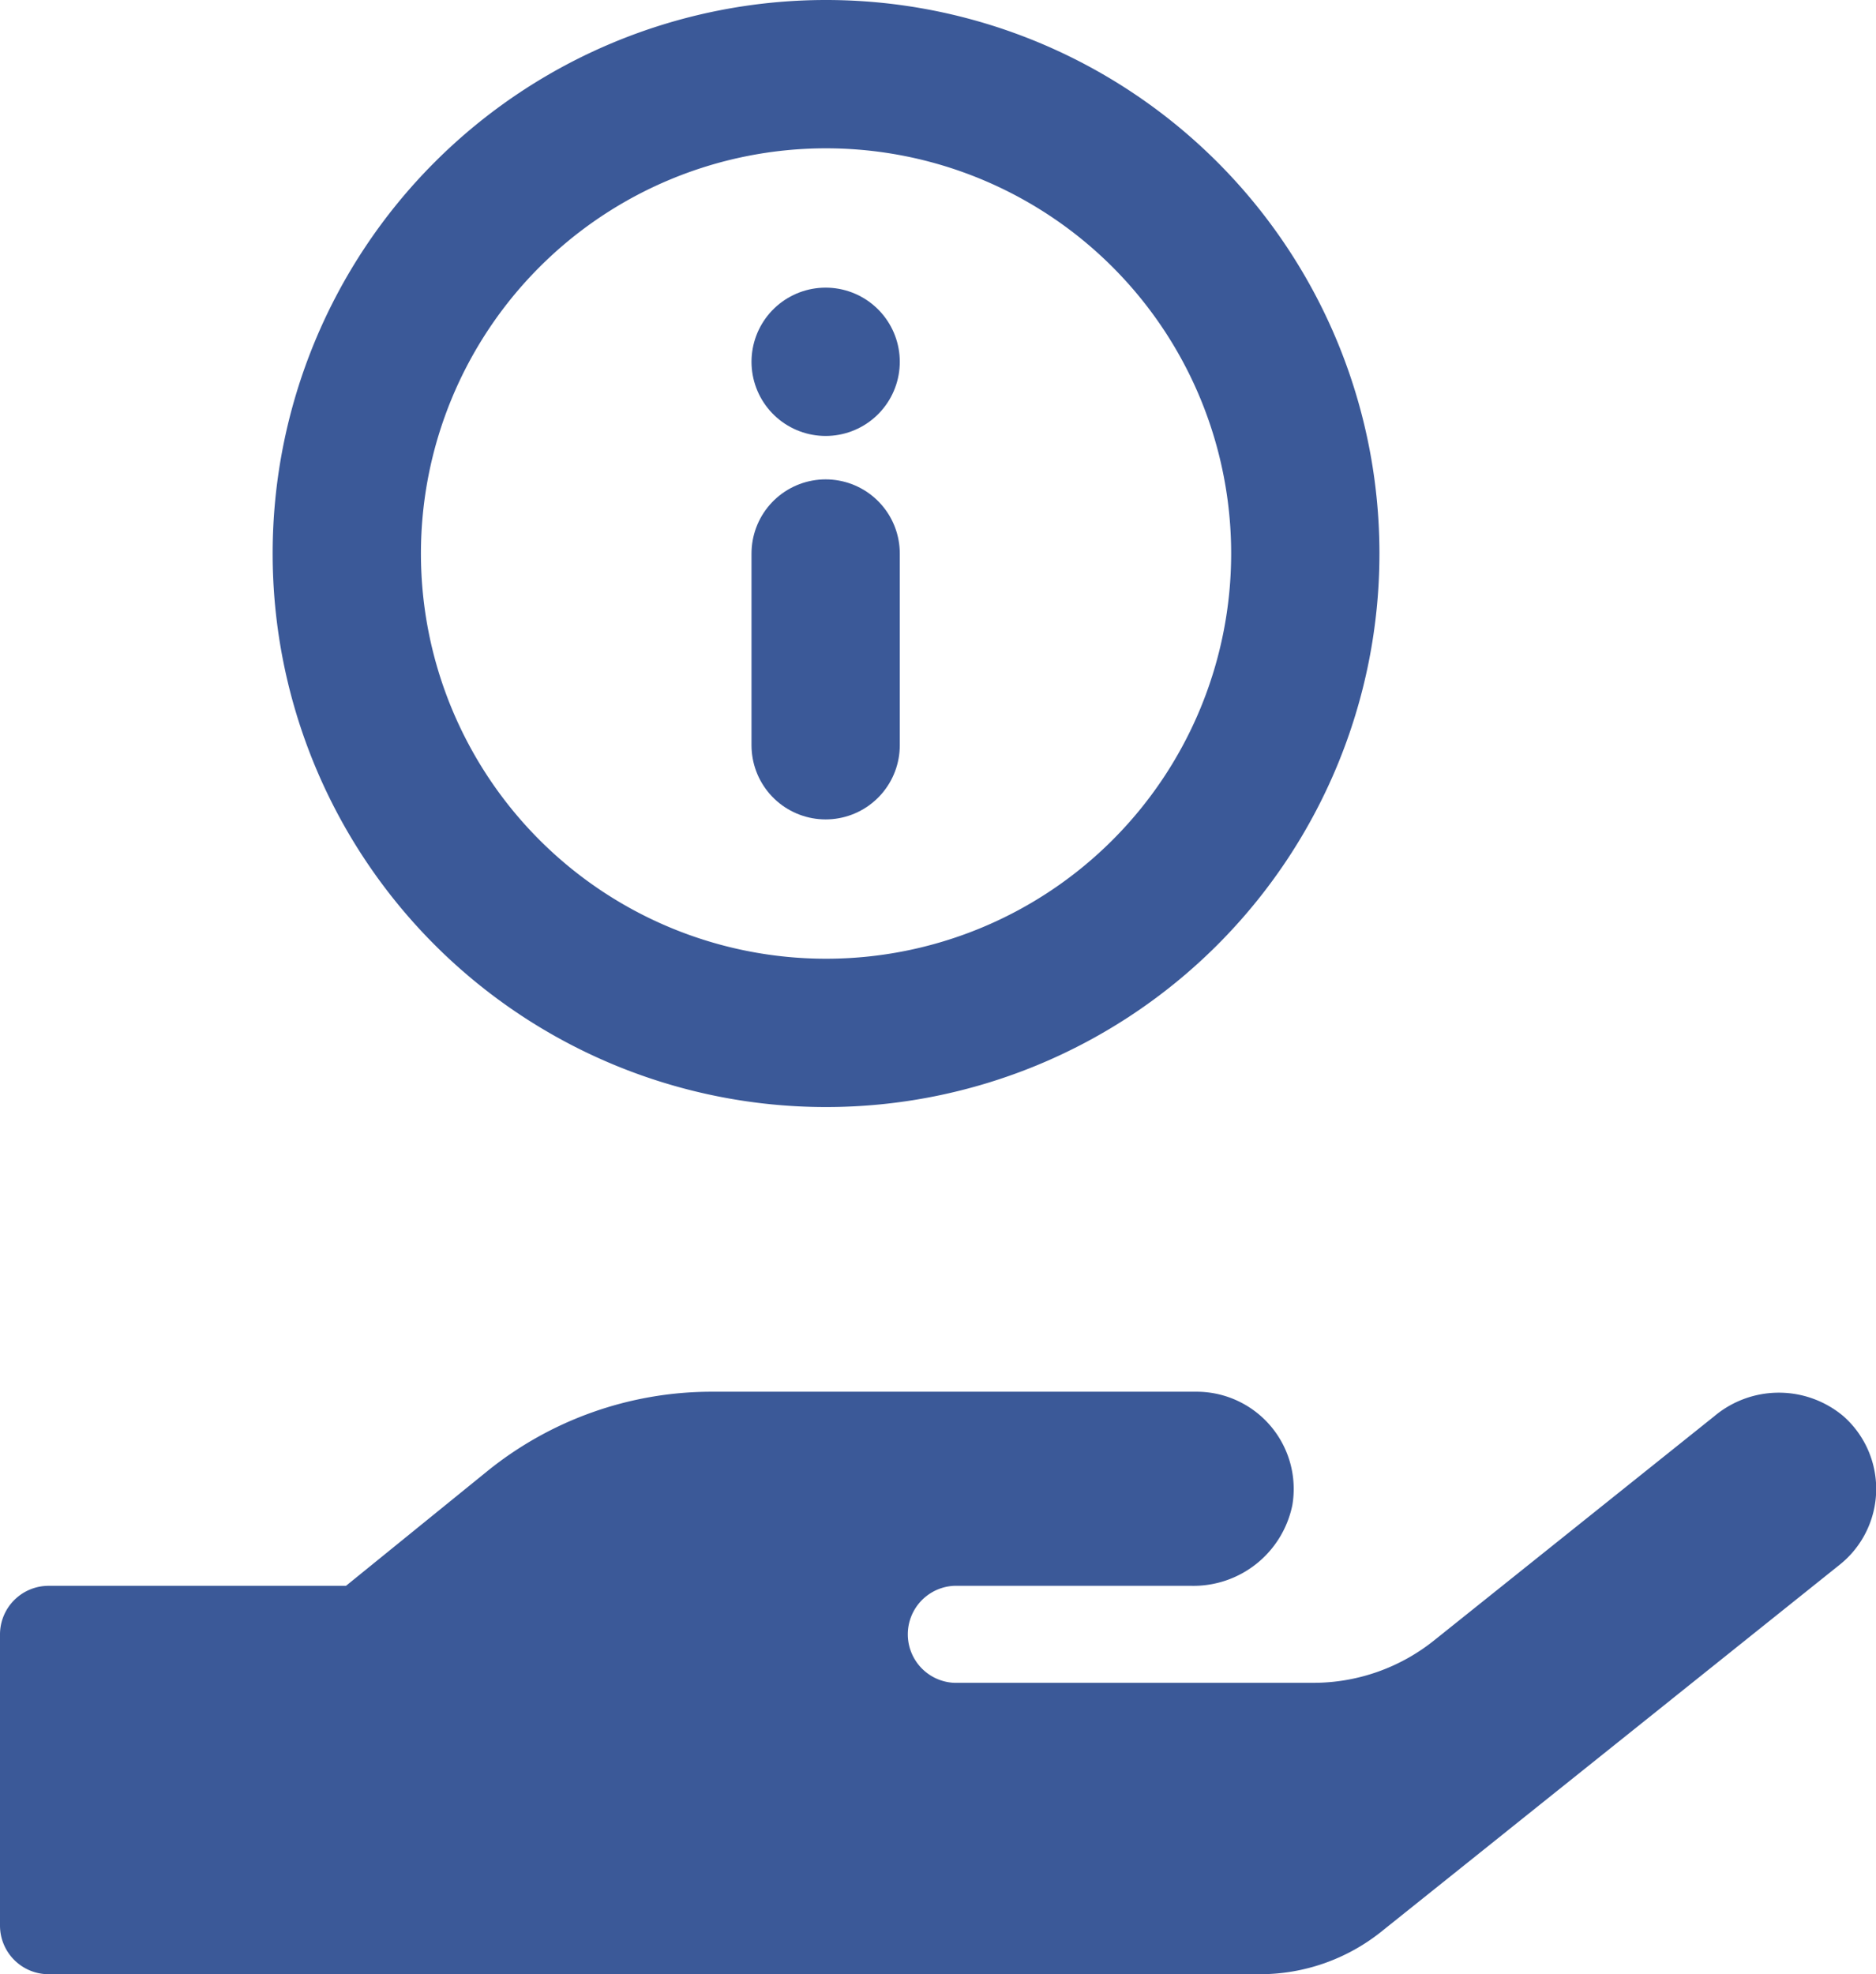 <svg xmlns="http://www.w3.org/2000/svg" width="18.977" height="19.964" viewBox="0 0 18.977 19.964">
  <g id="top-icon-freeinfo" transform="translate(-9.669 -8.694)">
    <g id="Group_1519" data-name="Group 1519" transform="translate(9.669 22.769)">
      <path id="Icon_awesome-hand-holding" data-name="Icon awesome-hand-holding" d="M17.512,22.748a1.015,1.015,0,0,0-1.307,0l-2.834,2.267a1.953,1.953,0,0,1-1.227.429H8.516a.491.491,0,0,1,0-.981h2.4a1.021,1.021,0,0,0,1.021-.816A.983.983,0,0,0,10.97,22.5H6.062a3.61,3.61,0,0,0-2.273.807L2.364,24.463H-.645a.492.492,0,0,0-.491.491V27.9a.492.492,0,0,0,.491.491H11.608a1.965,1.965,0,0,0,1.227-.429l4.637-3.711A.981.981,0,0,0,17.512,22.748Z" transform="translate(1.136 -22.5)" fill="#3b5998"/>
    </g>
    <g id="Icon_feather-info" data-name="Icon feather-info" transform="translate(13.173 9.444)">
      <path id="Path_602" data-name="Path 602" d="M12.7,7.848A4.848,4.848,0,1,1,7.848,3,4.848,4.848,0,0,1,12.7,7.848Z" transform="translate(-3 -3)" fill="none" stroke="#3b5998" stroke-linecap="round" stroke-linejoin="round" stroke-width="1.5"/>
      <path id="Path_603" data-name="Path 603" d="M18,19.939V18" transform="translate(-13.152 -13.152)" fill="none" stroke="#3b5998" stroke-linecap="round" stroke-linejoin="round" stroke-width="1.5"/>
      <path id="Path_604" data-name="Path 604" d="M18,12h0" transform="translate(-13.152 -9.091)" fill="none" stroke="#3b5998" stroke-linecap="round" stroke-linejoin="round" stroke-width="1.5"/>
    </g>
  </g>
</svg>
